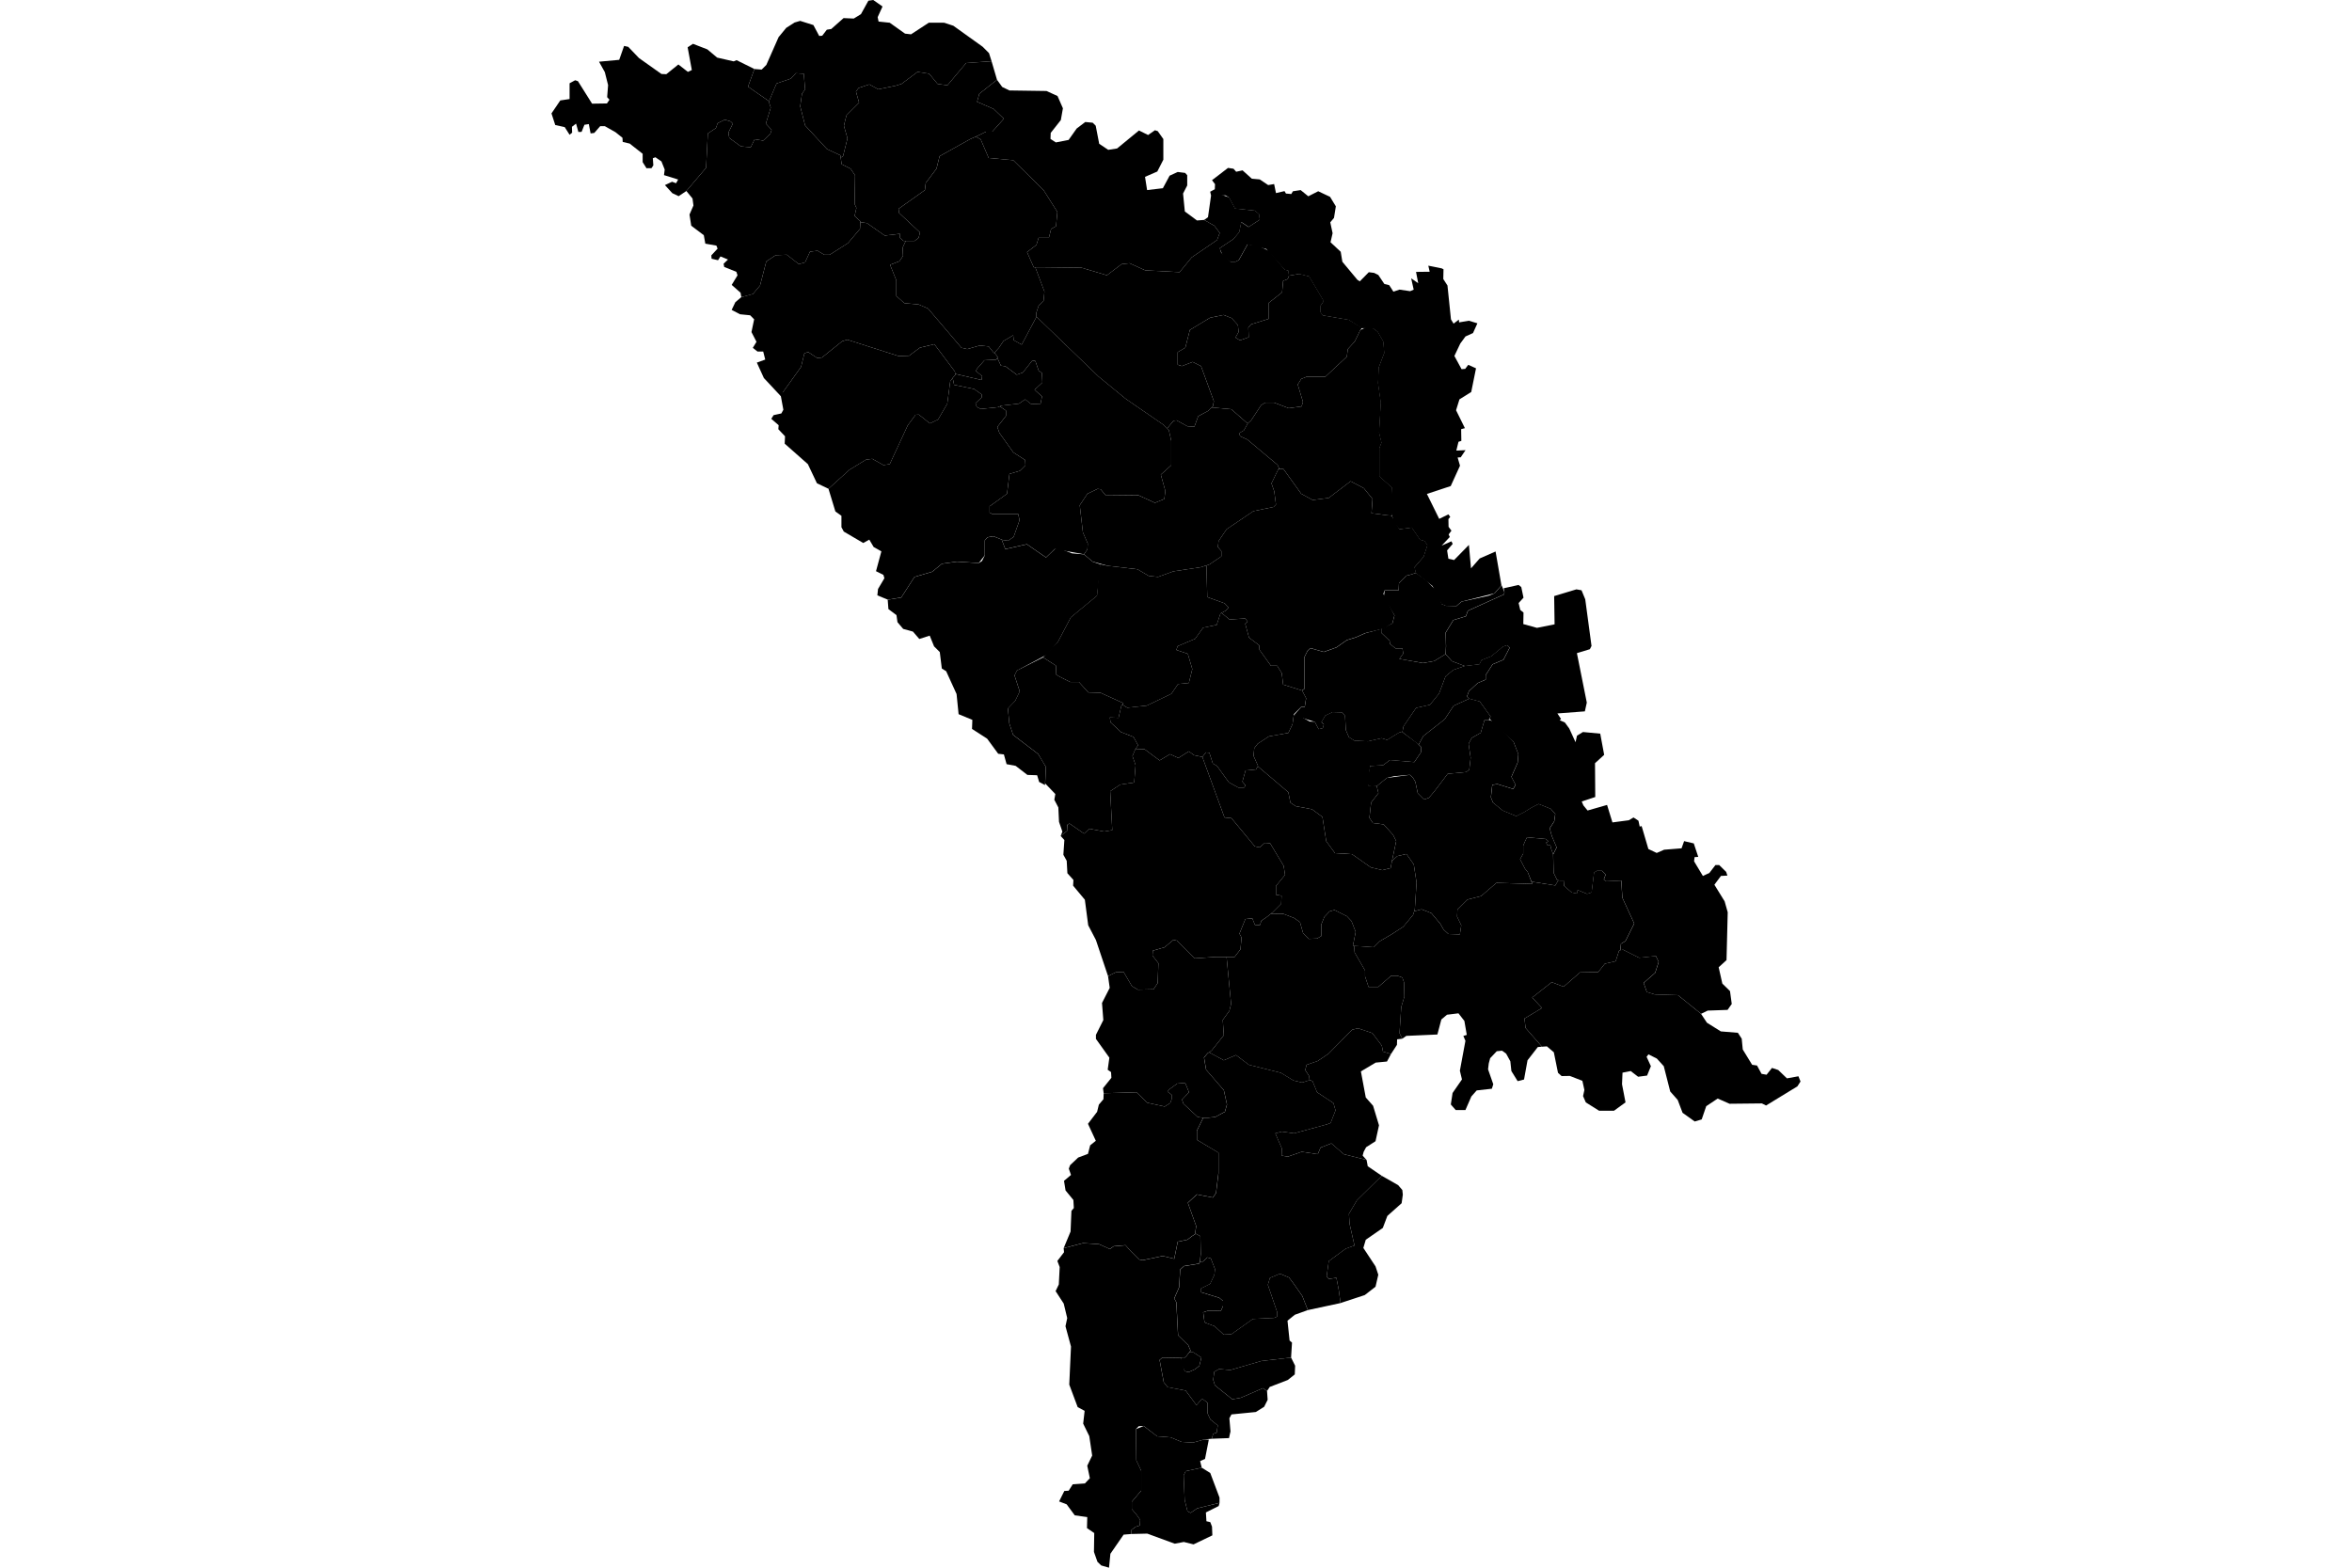 <?xml version="1.0" encoding="utf-8"?>
<svg version="1.1" xmlns="http://www.w3.org/2000/svg" xmlns:xlink="http://www.w3.org/1999/xlink" viewBox="0 0 1200 800">
	<path id="MD-AN" class="land" d="M721.527,465.033l0.323-1.011l0,0l0.885-13.671l-1.417-9.228l-3.728-5.33l-4.623,1.062
		l-2.749,2.406l0,0l0,0l0,0l2.135-10.039l-1.604-3.185l-4.789-5.333l-5.497-0.707l-1.782-2.666l0.886-7.811l3.729-4.789l0,0
		l-0.886-3.541l5.144-4.186l11.725-1.592l1.594,1.416l0,0l1.239,2.135l0,0l1.249,5.852l0,0l3.197,3.196l2.478-0.885l2.844-3.374l0,0
		l6.747-8.882l9.402-0.885l1.604-1.24l0.708-6.039l-1.062-7.102l1.593-3.02l4.613-2.655l1.957-6.571l0,0h2.135l0,0l3.009,0.979
		l9.59,10.111l2.489,6.393l-0.354,4.258l-3.197,7.279l2.125,4.082l0,0l-1.24,2.133l0,0l-7.986-2.487l-2.665,0.354l-0.708,6.394l0,0
		l1.062,2.664l0,0l4.978,4.082l0,0l6.914,2.844l0,0l3.915-1.959l0,0l3.728-2.3l0,0l3.728-1.959l6.206,2.489l2.312,2.666l0,0
		l-0.53,3.729l0,0l-2.312,3.551l1.062,3.904l0,0l2.489,5.852l0,0l-1.771,3.551l-1.073-3.021l0,0l-0.354-1.769h-1.594l-0.53-1.239
		l1.239-0.543l-1.416-1.238l0,0l-9.59-0.885l-0.885,1.77l0,0l-1.073,2.489l0,0v4.082l-1.594,2.843l2.488,4.79l0,0l1.417,1.779l0,0
		l2.312,6.029l0,0l-18.284-0.53l0,0l-7.81,6.748l-6.926,1.77l-5.153,5.153l0,0l-0.178,3.551l2.136,4.436l-0.709,4.614l0,0
		l-5.862-0.177l-2.488-2.302l0,0l-1.594-2.844l0,0l-4.612-5.507l-4.978-1.948L721.527,465.033z" title="Anenii Noi"></path>
	<path id="MD-BA" class="land" d="M486.053,192.875l0.042-0.063l0,0l1.302-1.5l0,0l-0.063-0.531l0,0l13.443,3.134l0.302-1.999
		l-3.197-2.603l0.698-1.292l3.696-4.196l5.987-0.302l0,0l0.563-0.896l0,0l1.843,3.988l2.291,0.302l5.79,4.301l3.103-1.104
		l4.884-6.185l1.499,0.291l1.697,4.895l1.697,1.301l0.208,4.79l-3.999,3.696l3.79,3.395l-0.791,3.999l-4.895-0.208l-2.895-2.291
		l-3.197,2.197l-8.892,1l0,0l-1.791,0.791l0,0l-8.789,0.906l-1.999-1l-0.698-1.895l3.197-3v-1.499l-3.895-2.791l-10.183-2.104
		L486.053,192.875z" title="Balti"></path>
	<path id="MD-BD" class="land" d="M795.124,449.184l-1.634,2.667l-12.08-1.927l0,0l-1.957-4.895l0,0l-1.417-1.779l0,0l-2.488-4.79
		l1.594-2.843v-4.082l0,0l1.073-2.489l0,0l0.885-1.77l9.59,0.885l0,0l1.416,1.238l-1.239,0.543l0.53,1.239h1.594l0.354,1.769l0,0
		l1.073,3.021l0,0l0.188,9.278l1.78,3.748l0,0L795.124,449.184z" title="Tighina"></path>
	<path id="MD-BR" class="land" d="M374.346,31.321l1.447-0.625l9.122,4.53l0,0l-3.28,8.976l10.476,7.278l0,0l1.135,3.415l0,0
		l-2.499,8.195l2.957,3.187l-0.687,2.051l-3.645,3.416l-4.321-0.687l-2.051,4.103L378,74.701l-5.925-4.322l-0.447-2.738l2.27-4.551
		l-1.135-1.135l-2.957-0.906l-3.645,1.813l-0.906,2.509l-4.103,2.728l-0.906,17.524l-10.059,11.839l0,0l-3.946,2.645l-3.207-1.52
		l-3.791-4.134l3.645-1.708l2.041,0.76l1.062-1.895l-7.216-2.249l0.354-2.843l-1.656-4.144l-3.082-2.125l-1.312,0.49l0.25,3.645
		l-0.947,1.427l-2.541,0.031l-1.958-3.113V78.47l-6.623-5.207l-3.551-0.833l-0.125-2.124l-3.55-2.843l-5.446-3.082h-2.364
		l-3.02,3.457l-1.875,0.239l-0.906-4.758l-2.249,0.354l-1.447,3.624l-1.625,0.052l-1.187-4.27l-2.114,1.625l0.104,2.999
		l-1.301,1.062l-2.489-3.905l-4.821-1.051l-1.926-5.936l4.498-6.623l4.738-0.708v-8.049l2.832-1.541l1.427,0.469l7.216,11.485
		l7.581-0.114l1.301-1.896l-1.187-1.301l0.479-6.154l-1.666-6.632l-2.958-5.321l10.298-0.948l2.489-7.102l2.124,0.469l5.456,5.707
		l11.475,8.143l2.489,0.115l6.154-4.967l4.852,3.79l2.01-0.948l-2.134-11.6l2.728-1.781l7.331,2.843l4.988,4.186L374.346,31.321z" title="Briceni"></path>
	<path id="MD-BS" class="land" d="M667.88,549.053l-1.956-3.021l0.718-2.653l5.675-1.959l5.509-3.728l12.068-12.245l3.02-0.718
		l7.278,2.489l4.801,6.361l0.613,3.051l4.082,1.238l0,0l-2.051,3.834l-5.759,0.551l-7.549,4.488l2.489,13.317l3.728,4.208
		l3.02,9.995l-1.771,8.11l-4.8,3.073l-1.239,2.311l-0.531,1.948l1.988,2.227l0,0l-11.578-2.935l-6.395-5.509l-5.497,2.135
		l-1.427,3.374l-8.164-1.24l-7.101,2.479l-3.197-0.531l0.178-3.551l-3.374-7.81l3.374-0.885l6.215,0.885l16.87-4.612l1.77-0.71
		l2.489-6.393l-1.073-3.728l-8.341-5.51l-2.3-5.674l-1.928-0.697l0,0L667.88,549.053z" title="Basarabeasca"></path>
	<path id="MD-CA" class="land" d="M622.2,764.232v2.666l0,0l-11.392,2.821l-3.373,2.312l-1.595-0.884l0,0l-1.415-5.677l0,0
		l-0.531-12.599l1.062-2.134l8.174-1.771l0,0l4.343,2.697L622.2,764.232z M612.579,639.854l-0.354,3.904l0,0h0.073l0,0l-0.604,1.062
		l-7.633,1.238l-1.959,1.782l-0.53,9.048l-2.488,5.687l1.062,1.956l0.885,16.868l5.144,4.969l1.239,2.841l0,0l-2.135,2.843l0,0
		l-1.239,1.062l0,0l-1.594-0.177l0,0l-9.412-0.177l-1.416,1.24l2.134,11.36l1.958,2.487l9.236,1.782l5.508,7.455l2.843-3.374
		l2.843,2.134v5.499l1.416,3.021l3.728,3.018l-0.531,3.729l-1.77,0.532l-0.708,2.551l0,0l-3.905,0.374l0,0l-5.675,1.604
		l-5.862-0.354l0,0l-5.498-2.313l-6.924-0.531l-6.925-5.32l-2.489,0.177l-1.416,1.416l0.177,15.973l2.489,5.331l0,0v10.121l0,0
		l-4.79,5.687v3.729l2.666,3.194l0,0l1.593,2.313l0,0l-0.177,2.843l-2.134,0.708l0,0l-2.135,1.593l0,0v2.063l-3.988,0.333
		l-6.748,9.767L565.826,800l-3.978-1.146l-1.927-1.862l-1.78-5.04l0.146-9.632l-3.707-2.52l0.146-5.623l-6.373-0.885l-4.144-5.623
		l-3.853-1.479l2.666-5.333l2.218-0.145l2.072-3.26l6.216-0.447l2.52-2.667l-1.333-6.371l2.52-5.187l-1.479-9.922l-3.114-6.374
		l0.74-6.519l-3.551-1.926l-4.29-11.475l0.885-19.409l-2.812-10.372l0.885-4.144l-1.78-7.404l-4.144-6.372l1.634-3.404l0.448-8.884
		l-1.188-3.113l3.405-4.445l-0.188-2.053l0,0l9.902-2.58l0,0l8.164,0.53l5.508,2.489l1.958-1.417l6.04-0.531l0,0l2.666,3.021l0,0
		l4.259,4.258l1.957,0.354l10.122-2.134l0,0l5.862,1.416l0,0l1.781-8.694l4.967-1.063l2.311-1.77l0,0l1.927-1.249l0,0l2.333,1.249
		L612.579,639.854z" title=""></path>
	<path id="MD-CL" class="land" d="M615.516,288.516l0.438,16.181l8.881,3.197l1.948,2.125l-1.417,1.603l0,0l-2.666,1.417l0,0
		l-1.947,5.862l-6.925,1.417l-4.081,5.686l-8.882,3.728l-0.708,1.947l5.861,1.958l2.303,7.81l-1.771,7.102l-5.509,0.531
		l-3.374,4.966l-12.599,6.04l-9.944,1.063l-2.488-1.583l0,0l0.541-0.718l0,0l-11.725-5.332l-6.206-0.177l-4.79-5.321h-4.446
		l-5.321-2.666l-1.78-1.063l-0.177-4.623l-6.56-4.197l0,0l7.632-8.048l6.561-12.423l13.317-11.006l1.062-13.672l0.864-2.322
		l3.489,0.718l0,0l15.265,1.78l5.685,3.374l4.79,0.531l7.81-2.843l14.025-2.125l0,0L615.516,288.516z" title="Calarasi"></path>
	<path id="MD-CM" class="land" d="M648.439,466.262l6.301,0.063l5.507,2.134l3.021,2.135l1.594,5.675l2.842,2.843l4.259-0.177
		l2.136-1.238v-5.863l1.592-3.905l2.666-2.841l2.489-0.71l6.382,3.197l2.313,2.479l2.135,5.508l-1.427,7.102l0,0l0.614-0.021l0,0
		l0.271,3.395l5.332,9.226v3.02l0,0l1.77,5.333h4.978l0,0l6.57-5.687h3.187l0,0l2.488,0.885l0.886,2.489l0.177,7.278l-1.593,5.32
		l-0.886,13.319l1.416,2.831l-2.645,0.313l-0.083,2.821l-3.041,4.686l0,0l-4.082-1.238l-0.613-3.051l-4.801-6.361l-7.278-2.489
		l-3.02,0.718l-12.068,12.245l-5.509,3.728l-5.675,1.959l-0.718,2.653l1.956,3.021l0,0l-0.177,2.313l0,0l-3.373,1.062l-4.437-1.062
		l-6.394-3.905l-16.326-4.081l-6.57-4.979l-6.217,2.666l-7.55-4.082l0,0l1.333-0.885l0,0l6.217-7.819l-0.531-7.81l3.374-4.612
		l0.885-3.552l-2.313-23.969l0,0h1.074l0,0h3.019l3.01-3.905l0.541-6.03l-1.072-1.958l3.021-7.454l3.551-0.355l1.426,3.551
		l2.479-0.177l0.708-2.134l3.02-2.125l0,0L648.439,466.262z" title="Cimislia"></path>
	<path id="MD-CR" class="land" d="M750.87,376.587l-1.593,3.02l1.062,7.102l-0.708,6.039l-1.593,1.24l-9.403,0.885l-6.747,8.873l0,0
		l-2.843,3.374l-2.488,0.885l-3.197-3.197l0,0l-1.238-5.863l0,0l-1.24-2.134l0,0l-1.592-1.417l-7.986,0.708l-3.729,0.885
		l-5.144,4.187l-2.666,0.166l-1.771-0.53l-0.354-3.021l1.417-6.924l6.569-0.354l3.551-2.667l12.424,1.063l3.373-4.967l0.178-2.665
		l-1.323-1.323l0,0l2.333-4.311l10.953-8.611l4.541-6.883l7.996-3.624l0,0l5.321,1.416l5.509,7.633l0,0l-0.886,1.781l0,0h-2.155l0,0
		l-1.947,6.57L750.87,376.587z M704.722,320.92v1.978l4.258,4.082l0.178,1.604l2.843,2.312h3.551l0.354,2.666l-1.948,2.666
		l12.069,2.134l5.737-1.021l5.801-3.551l0,0v0.053l0,0l3.195,3.55l6.571,2.489l0,0l-5.852,1.999l-3.957,3.28l-3.332,8.83
		l-4.613,5.686l-7.102,1.593l-6.393,9.413l-0.531,2.666l0,0l-1.771,0.531l0,0l-1.77,1.063l0,0l-4.258,2.665l-2.844-0.885
		l-6.925,1.604l0,0l-6.924-0.354l-2.843-1.771l0,0l-1.594-3.728l-0.354-7.102l-1.416-1.77l-4.966-0.178l-3.729,1.781l-1.948,3.373
		l1.24,1.063l-0.531,1.958l-2.135,0.531l-1.947-3.728l-10.725-3.374l3.8-4.259h1.78l0.708-4.436l0,0l-2.062-3.957l0,0l1.177-0.844
		v-16.15l1.594-3.197l0,0l1.416-1.416l0,0l6.925,1.958l0,0l6.393-2.312l0,0l5.332-3.728l4.613-1.417l0,0l4.789-2.134l0,0
		L704.722,320.92z" title="Criuleni"></path>
	<path id="MD-CS" class="land" d="M781.41,449.924l12.08,1.927l1.634-2.667l0,0l0.688,0.167l0,0h1.957l0.177,2.677l3.927,3.384
		l2.665,0.531l0.354-1.78l4.821,1.967l2.312-0.718l1.25-10.162l1.427-0.885h2.675l1.78,1.956l-0.895,2.5l1.249,0.885l7.664-0.354
		l0.53,8.737l6.061,13.183l-4.457,8.914l-2.311,1.425l-0.303,3.281l0,0l-0.594,0.104l0,0l-1.78,5.529l-5.519,1.249l-3.395,4.279
		l-9.268,0.177l-8.372,7.301l-6.06-2.313l-9.985,7.841l4.998,5.342l-8.914,5.354l0.532,4.81l8.392,9.579l0,0l-2.134,0.177
		l-5.248,6.758l-1.781,9.809l-3.259,0.834l-3.197-5.153l-0.53-4.969l-2.135-3.904l-2.082-1.52l-2.708,0.271l-3.374,3.562
		l-0.708,2.655l-0.364,3.019l2.665,7.633l-0.729,2.27l-7.727,0.864l-2.728,3.083l-3.02,6.925h-4.968l-2.488-2.843l0.896-5.863
		l4.789-6.913l-1.063-4.445l2.833-15.266l-1.063-2.479l1.749-0.531l-1.219-7.112l-3.019-3.904l-5.853,0.718l-2.884,2.437
		l-2.021,7.655l-15.858,0.707l-2.052,1.437l-1.416-2.831l0.886-13.319l1.593-5.32l-0.177-7.278l-0.886-2.489l-2.488-0.885l0,0
		h-3.187l-6.57,5.687l0,0h-4.978l-1.77-5.333l0,0v-3.02l-5.332-9.226l-0.271-3.395l0,0l10.038,0.729l3.02-3.021l0,0l6.039-3.549l0,0
		l6.03-3.904l0,0l4.977-6.03l0,0l0.563-1.832l3.779-1.011l4.978,1.948l4.612,5.507l0,0l1.594,2.844l0,0l2.488,2.302l5.862,0.177l0,0
		l0.709-4.614l-2.136-4.436l0.178-3.551l0,0l5.153-5.153l6.926-1.77l7.81-6.748l0,0l18.284,0.53l0,0L781.41,449.924z" title="Causeni"></path>
	<path id="MD-CT" class="land" d="M542.678,636.937l3.529-8.466l0.438-10.548l1.229-1.447l-0.229-4.112l-3.999-4.883l-0.781-4.896
		l3.561-2.998l-1.114-3.218l0.667-1.781l4.113-3.885l4.998-1.883l1.114-4.344l2.884-2.331l-3.999-8.663l4.665-6.114l0.885-3.664
		l2.343-2.771l0.114-3.051l0,0l16.733-0.49l5.508,5.333l8.872,1.946l2.843-1.77l0.708-1.958v-2.301l-2.135-1.604l1.073-1.238
		l3.904-2.844l4.082-0.354l1.947,4.789l-3.551,3.729l0.719,2.135l7.279,6.748l2.3,0.354l0,0h0.511l0,0l-3.26,6.652v4.614
		l11.006,6.569v10.476l-1.238,10.122l-1.604,2.3l-8.164-1.592l-4.613,4.258l4.26,11.892l-0.531,3.728l0,0l0.323,0.178l0,0
		l-1.927,1.248l0,0l-2.302,1.771l-4.977,1.072l-1.771,8.693l0,0l-5.862-1.415l0,0l-10.121,2.123l-1.947-0.354l-4.259-4.259l0,0
		l-2.666-3.018l0,0l-6.04,0.53l-1.947,1.426l-5.508-2.489l-8.164-0.531l0,0L542.678,636.937z" title="Cantemir"></path>
	<path id="MD-CU" class="land" d="M716.259,374.192L716.259,374.192l-0.989-0.802l0,0l-1.5,0.447l0,0L712,374.9l0,0l-4.27,2.666
		l-2.832-0.885l-6.925,1.593l0,0l-6.925-0.354l-2.843-1.771l0,0l-1.593-3.728l-0.354-7.102l-1.427-1.781l-4.966-0.177l-3.729,1.78
		l-1.957,3.374l1.249,1.062l-0.531,1.957l-2.135,0.532l-1.957-3.728l-2.655-0.177l-5.686-3.197h-2.384l-0.636,4.613l0,0
		l-2.124,4.437l-9.944,1.78l-5.686,3.728l-1.771,2.301l-0.354,3.905l2.301,5.153l0,0l-0.114,0.198l0,0l15.567,13.204l1.063,5.32
		l2.665,1.781l8.341,1.593l5.32,3.904l1.958,12.433l4.437,6.04l8.704,0.531l9.58,6.737l5.862,1.426l4.259-1.062l0.708-3.728l0,0
		l2.135-10.039l-1.604-3.185l-4.789-5.333l-5.497-0.707l-1.782-2.666l0.886-7.811l3.729-4.789l0,0l-0.886-3.551l-4.436-0.354
		l1.062-9.945l6.57-0.354l3.552-2.665l12.422,1.062l3.374-4.966l0.177-2.667l-2.124-2.124L716.259,374.192z" title="Chisinau"></path>
	<path id="MD-DO" class="land" d="M428.929,80.448l1.187-0.739l2.28-9.101l-1.822-6.373l0.677-2.968l0.688-2.499l6.373-6.373
		l-1.593-5.695l1.364-1.812l5.466-1.822l4.551,2.499l8.872-1.822l2.957-0.906l8.195-6.144l5.914,0.906l4.332,5.238l5.009,0.677
		l9.559-11.371l12.963-0.896l0,0l2.78,9.466l0,0l-9.038,7.133l-1.135,4.092l8.424,3.645l5.237,5.008l-5.925,6.602h-3.187
		l-3.645,1.812l0,0l-4.55,2.052l0,0l-15.473,8.652l-1.593,6.373l-5.467,7.278l-0.448,3.645l-13.432,9.559l0.229,2.052l10.694,10.006
		l-0.677,2.738l-2.051,1.594h-3.874l0,0h-1.812l0,0l-1.822-1.594v-2.051l-7.737,0.906l-9.111-6.373l-3.322-0.448l0,0l0.021-0.458
		l0,0l-2.958-2.729l0.917-4.103l-0.917-2.041l0.229-14.567l-2.28-3.416l-4.551-2.281l0,0L428.929,80.448z" title="Donduseni"></path>
	<path id="MD-DR" class="land" d="M528.204,136.375l4.675,12.413l-0.458,4.779l-2.51,2.499l-1.135,3.416l0,0v2.27l0,0l-7.507,14.12
		l-4.103-2.281l-0.229-2.499l-4.998,2.957l-2.28,3.416l0,0l-2.5,2.728l0,0l-2.738-3.415l-4.55-0.458l-6.373,1.822l-2.958-0.677
		l-17.066-20.035l-4.78-2.051l-7.289-0.677l-4.092-3.645v-7.965l-3.187-7.966l4.779-1.822l1.822-2.729l-0.229-4.103l1.593-3.519l0,0
		h0.677l0,0h3.874l2.051-1.594l0.677-2.738l-10.694-10.006l-0.229-2.052l13.432-9.559l0.448-3.645l5.467-7.278l1.593-6.373
		l15.473-8.652l0,0l2.926-1.313l0,0l2.541,1.313l4.092,9.559l12.516,1.146l15.484,15.244l7.049,11.152l-0.677,7.278l-2.509,1.375
		l-1.135,4.55h-5.238l-1.135,3.634l-4.78,3.645l3.416,7.736l0,0H528.204z" title="Drochia"></path>
	<path id="MD-DU" class="land" d="M749.631,356.532l-7.996,3.623l-4.54,6.883l-10.955,8.611l-2.332,4.312l0,0l-7.549-5.769l0,0
		l-0.979-0.802l0,0l0.271-0.083l0,0l0.531-2.665l6.393-9.413l7.102-1.594l4.613-5.685l3.332-8.83l3.957-3.28l5.852-2l0,0
		l7.456-0.886l1.062-2.134l4.967-1.947l6.039-4.966l2.135-0.708l1.239,1.238l-3.196,6.216l-5.498,2.312l-3.552,5.509v2.311
		l-4.081,1.781l-4.436,4.082l-1.062,2.843L749.631,356.532z M737.74,309.133l5.32,0.177l2.666-2.312l13.849-3.02l3.021-1.239
		l3.55-4.062l1.374,3.395l0,0l-0.135,1.208l-18.462,8.341l-1.062,2.842l-6.394,1.958l-3.904,6.394l0.177,6.924l0,0l-0.177,4.03l0,0
		l-5.801,3.551l-5.737,1.02l-12.069-2.125l1.959-2.665l-0.354-2.666h-3.551l-2.843-2.312l-0.177-1.593l-4.259-4.083v-1.978l0,0
		l5.686-2.822l1.063-4.082l-5.499-9.226l0.531-3.55h7.101l0.178-3.728l3.728-3.728l0,0l1.594-0.354l0,0l3.312-1.062l5.028,3.645
		l5.687,5.685l2.488,6.57L737.74,309.133z" title="Dubasari"></path>
	<path id="MD-ED" class="land" d="M392.245,51.907l3.957-9.299l7.289-2.499l2.5-2.739l4.092,0.229l0.687,7.966l-1.593,2.281
		l-0.906,6.372l2.499,9.788l11.152,12.058l6.831,3.187l0,0l0.677,4.55l0,0l4.551,2.281l2.28,3.416l-0.229,14.567l0.917,2.041
		l-0.917,4.103l2.958,2.729l0,0l-0.229,3.874l0,0l-6.144,7.278l-9.33,5.915h-2.728l-3.415-2.041l-3.874,0.448l-2.499,5.466
		l-3.186,0.906l-6.144-4.779l-5.696,0.229l-4.779,3.186l-3.187,12.288l-3.634,4.331l-5.925,1.594l0,0l-0.385-2.26l-4.52-3.988
		l2.979-4.895l-0.594-1.771l-6.206-2.499l-0.302-1.645l2.25-2.135l-3.863-1.583l-1.229,1.938l-3.29-0.771l-0.136-1.708l3.197-3.436
		l-0.594-1.541l-5.665-1l-0.771-4.311l-6.414-4.842l-0.885-5.706l2.01-4.613l-0.469-3.551l-3.145-3.853l0,0l10.059-11.839
		l0.906-17.524l4.103-2.728l0.906-2.509l3.645-1.813l2.957,0.906l1.135,1.135l-2.27,4.551l0.447,2.738L378,74.701l4.999,0.458
		l2.051-4.103l4.321,0.687l3.645-3.416l0.687-2.051l-2.957-3.187l2.499-8.195l0,0L392.245,51.907z" title="Edinet"></path>
	<path id="MD-FA" class="land" d="M452.962,306.009l-5.332-2.197l0.344-3.249l3.249-5.488l-0.51-1.707l-3.77-1.885l2.739-10.111
		l-3.936-2.229l-2.228-3.759l-3.083,1.708l-9.934-5.821l-1.198-2.229v-5.82l-3.092-2.229l-3.52-11.568l0,0l10.684-9.684l8.486-5.186
		l3.197-0.406l5.695,3.196l3.197-0.5l9.184-19.774l3.988-5.394l1.697-0.094l5.592,4.487l4.196-1.988l4.696-8.091l1.499-11.381l0,0
		l1.25-1.739l0,0l0.75,3.53l10.183,2.104l3.895,2.791v1.499l-3.197,3l0.698,1.895l1.999,1l8.789-0.906l0,0l0.937-0.416l0,0
		l3.156,2.176v2.666l-4.436,5.675l1.062,3.02l7.101,9.945l6.04,3.905l0.177,2.655l-2.843,2.843l-5.332,1.604l-1.239,10.111
		l-8.872,6.394v3.196l1.239,0.708h13.318l0.708,3.196l-3.02,8.518l-2.843,1.958l-2.666-0.354l0,0l-4.79-1.958l-3.02,0.531
		l-1.416,1.604v7.633l-3.02,3.905l-11.183-0.708l-7.633,1.062l-4.967,4.082l-9.06,2.666l-6.747,10.475L452.962,306.009z" title="Falesti"></path>
	<path id="MD-FL" class="land" d="M531.057,136.375l20.711,0.229l12.974,3.874l7.507-5.696l4.092-0.448l7.966,3.634l17.524,0.916
		l6.145-7.518l12.974-8.872l1.364-3.645l-2.728-3.634l-5.206-2.988l0,0l1.946-1.385l1.552-10.975l3.936-0.917l5.321,1.77l3.02,5.686
		l10.121,1.062l2.135,1.771l0.354,2.842l-5.687,3.728l-3.727-2.478l-1.063,5.144l-3.021,3.55l-6.924,4.613l0.709,2.312l4.8,4.613
		h2.478l1.78-0.885l4.436-7.986l5.321,0.708l5.686,2.666l7.986,9.579l1.781,0.354l0.354,2.666l0,0l-0.709,1.77l-2.312,0.896
		l-0.53,5.852l-6.748,5.332v8.164l-9.048,2.842l-1.428,1.594l0.177,4.977l-4.436,1.593l-2.312-1.416l1.604-2.843l-0.354-3.551
		l-3.197-3.55l-4.082-1.604l-6.925,1.426l-10.298,6.217l-2.311,9.049l-3.905,2.312v6.383l2.135,0.719l5.498-2.135l4.269,2.135
		l6.561,17.931l-0.531,2.655l0,0l-2.488,2.312l0,0l-4.967,2.666l-1.948,5.321l-3.551-0.177l-5.508-3.021l-1.593,0.178l-3.259,3.936
		l0,0l-1.801-1.801l0,0l-19.347-13.318l-13.849-11.36l-31.707-30.572l0,0v-2.093l0,0l1.135-3.416l2.51-2.499l0.458-4.779
		l-4.675-12.413l0,0H531.057z" title="Floresti"></path>
	<path id="MD-GA" class="land" d="M590.389,732.964l6.924,0.53l5.509,2.311l0,0l5.861,0.356l5.686-1.595l0,0l2.364,0.104
		l-1.927,9.842l-2.498,1.092l0.821,3.354l0,0l-8.174,1.779l-1.062,2.136l0.531,12.599l0,0l1.415,5.687l0,0l1.604,0.885l3.374-2.313
		l11.401-2.82l0,0l-0.447,1.635l-6.519,3.258l0.271,4.499l1.958,0.447l0.886,2.313l0.177,4.436l-9.592,4.612l-4.966-1.238
		l-4.613,0.885l-14.025-5.144l-8.081,0.197v-2.063l0,0l2.135-1.592l0,0l2.134-0.708l0.177-2.843l0,0l-1.593-2.313l0,0l-2.666-3.195
		v-3.728l4.79-5.677l0,0v-10.119l0,0l-2.489-5.322l-0.177-15.974l3.905-1.593L590.389,732.964z M658.707,692.759l2.072,4.175
		l-0.177,4.438l-3.551,2.842l-9.227,3.551l-1.375,2.063l0,0l-2.082-1.448l0,0l-9.767,4.259l0,0l-1.771,0.709l0,0l-4.082,0.708
		l-8.871-7.102l-0.885-2.843l0,0l0.53-4.082l0,0l2.49-1.416l5.684,0.531l15.796-4.612l0,0L658.707,692.759z M612.942,692.759
		l-1.062,4.259l0,0l-2.313,1.781l0,0l-3.195,1.416l-1.947-0.531l-2.135-4.789l0.261-1.946l1.52,0.164l0,0l1.239-1.062l0,0
		l1.468-1.946h2.083L612.942,692.759z M616.837,536.984l7.56,4.082l6.218-2.666l6.569,4.968l16.338,4.082l6.394,3.904l4.436,1.062
		l3.374-1.062l0,0l0.031-0.333l0,0l1.926,0.697l2.313,5.685l8.341,5.509l1.062,3.729l-2.488,6.394l-1.771,0.708l-16.869,4.612
		l-6.216-0.885l-3.374,0.885l3.374,7.81l-0.177,3.551l3.196,0.531l7.102-2.489l8.163,1.24l1.417-3.374l5.508-2.135l6.394,5.509
		l11.579,2.935l0,0l0.582,3.208l7.195,4.905l0,0l-1.342,1.291l0,0l-11.36,11.184l-4.082,6.923l0.354,5.146l0,0l2.488,11.007
		l-4.436,1.592l0,0l-8.694,6.395l-1.063,7.81l0,0l1.063,1.238l0,0l3.904-0.531l0,0l1.239,6.393l0,0l0.875,6.467l-16.682,3.582
		l-2.831-7.195l-4.613-6.569l0,0l-2.135-2.843l0,0l-4.612-1.948l-5.145,2.135l0,0l-1.063,3.552l0,0l4.79,14.026v2.133l-1.594,0.708
		l-10.829,0.531l-11.006,7.81l-3.904,0.179l-4.614-4.261l-5.143-1.956l-0.708-5.144l2.665-0.887l0,0h1.594l0,0l4.789,0.177l0,0
		l1.063-2.487l0,0v-2.666l-1.947-1.593l0,0l-9.226-2.843v-1.948l4.613-2.311l0,0l2.135-4.612l0,0l0.354-2.844l-2.135-5.497
		l-1.77-0.533l-2.312,2.136l0,0h-1.417l0,0l0.354-3.904l0,0l-0.178-9.048l-2.665-1.418l0,0l0.531-3.728l-4.259-11.892l4.612-4.259
		l8.164,1.595l1.604-2.313l1.239-10.122v-10.474l-11.007-6.571v-4.612l3.259-6.654l0,0h2.51l0,0l3.551-0.354l4.968-2.667
		l1.062-3.728l-1.594-7.276l-9.049-10.476l-1.062-6.218l1.771-2.123l0,0L616.837,536.984z" title="Unitatea Teritoriala Autonoma Gagauzia (UTAG)"></path>
	<path id="MD-GL" class="land" d="M422.692,249.427l-5.894-2.822l-4.623-9.757l-11.819-10.444l0.167-3.77l-3.416-3.603l0.167-2.051
		l-3.77-3.259l1.197-1.874l3.946-0.864l1.021-1.885l-1.406-7.643l1.364-1.552l0,0l9.08-12.683l1.697-6.893l1.906-0.698l4.686,3.093
		l2.395-0.292l10.288-8.289l2.604-0.802l26.261,8.393l5.29-0.208l5.488-4.093l7.393-1.791l10.485,13.974l0,0l0.198,1.697l0,0
		l-1.302,1.5l0,0l-1.291,1.801l0,0l-1.499,11.381l-4.696,8.091l-4.196,1.988l-5.592-4.487l-1.697,0.094l-3.988,5.394l-9.184,19.774
		l-3.197,0.5l-5.695-3.196l-3.197,0.406l-8.486,5.186L422.692,249.427z" title="Glodeni"></path>
	<path id="MD-HI" class="land" d="M579.383,382.179l4.624,0.188l7.632,5.675l5.321-3.197l4.258,1.958l5.332-3.373l2.665,1.946l0,0
		l4.229,0.886l0,0l11.297,30.894l3.551,0.354l11.901,14.38l2.479,0.531l2.665-2.3l2.665,0.177l6.925,11.537l0.708,4.612
		l-4.622,5.685v4.436l2.842,0.533l-0.177,4.081l-4.436,4.436l0,0l-2.666,2.134l0,0l-3.02,2.125l-0.708,2.134l-2.479,0.177
		l-1.426-3.551l-3.551,0.355l-3.021,7.454l1.072,1.958l-0.541,6.03l-3.01,3.905h-3.019l0,0h-6.748l0,0l-10.652,0.718l-9.048-9.061
		l-1.781-0.354l-4.436,3.728l-6.039,1.781l-0.177,2.478l3.02,3.904l-0.354,10.122l-2.134,3.197l-7.987,0.177l-3.02-1.771
		l-4.259-7.276l-3.946,0.177l-3.988,1.956l0,0l-6.175-18.409l-3.936-7.539l-1.708-13.016l-5.998-7.195l0.167-2.904l-3.082-3.427
		l-0.344-6.342l-1.708-3.081l0.51-7.528l-1.885-2.063l0,0l3.259-2.57l0,0l0.104-3.156l1.125-0.625l0,0l7.456,5.153l2.665-2.487
		l7.633,1.416l4.082-0.708l-1.062-19.878l5.144-3.374l7.102-1.062l0.708-8.882l-1.593-4.613l1.416-3.374l0,0L579.383,382.179z" title="Hincesti"></path>
	<path id="MD-IA" class="land" d="M710.219,439.262l2.749-2.406l4.623-1.062l3.728,5.33l1.417,9.228l-0.885,13.671l0,0l-0.886,2.843
		l0,0l-4.977,6.03l0,0l-6.03,3.904l0,0l-6.039,3.549l0,0l-3.02,3.021l-10.652-0.708l0,0l1.427-7.102l-2.135-5.508l-2.313-2.479
		l-6.382-3.197l-2.489,0.71l-2.666,2.841l-1.592,3.905v5.863l-2.136,1.238l-4.259,0.177l-2.842-2.843l-1.594-5.675l-3.021-2.135
		l-5.507-2.134l-6.301-0.063l0,0l0.803-0.646l0,0l4.436-4.436l0.177-4.081l-2.842-0.533v-4.436l4.622-5.685l-0.708-4.612
		l-6.925-11.537l-2.665-0.177l-2.665,2.3l-2.479-0.531l-11.901-14.38l-3.551-0.354l-11.297-30.894l0,0l0.03,0.01l0,0l1.771-2.311
		l1.779,0.177l1.771,5.508l2.135,1.239l6.029,8.341l4.8,2.665h3.021l0.707-1.062l-1.604-1.958l1.604-5.685l5.32-0.531l0,0
		l0.948-1.572l0,0l15.567,13.204l1.063,5.32l2.665,1.781l8.341,1.593l5.32,3.904l1.958,12.433l4.437,6.04l8.704,0.531l9.58,6.737
		l5.862,1.426l4.259-1.062L710.219,439.262z" title="Ialoveni"></path>
	<path id="MD-LE" class="land" d="M563.097,557.883l-0.344-2.563l4.28-5.31l-0.167-2.915l-1.718-1.197l0.854-6.164l-6.852-9.592
		v-2.06l3.77-7.529l-0.677-8.736l3.936-7.706l-0.854-5.998l0,0l3.988-1.956l3.946-0.177l4.259,7.276l3.02,1.771l7.987-0.177
		l2.134-3.197l0.354-10.122l-3.02-3.904l0.177-2.478l6.039-1.781l4.436-3.728l1.781,0.354l9.048,9.061l10.652-0.718l0,0h5.674l0,0
		l2.313,23.969l-0.885,3.552l-3.374,4.612l0.531,7.81l-6.217,7.819l0,0l-2.124,1.416l0,0l-1.78,2.125l1.073,6.215l9.048,10.476
		l1.604,7.279l-1.073,3.728l-4.966,2.666l-3.551,0.354l0,0h-3.021l0,0l-2.3-0.354l-7.279-6.748l-0.719-2.135l3.551-3.729
		l-1.947-4.789l-4.082,0.354l-3.904,2.844l-1.073,1.238l2.135,1.604v2.301l-0.708,1.958l-2.843,1.77l-8.872-1.946l-5.508-5.333
		L563.097,557.883z" title="Leova"></path>
	<path id="MD-NI" class="land" d="M532.171,335.467l6.56,4.197l0.177,4.623l1.78,1.063l5.321,2.666h4.446l4.79,5.321l6.206,0.177
		l11.725,5.332l0,0l-1.073,1.417l0,0l-1.416,6.039l-4.437-0.177l0.354,2.478l5.321,4.977l6.394,2.479l2.312,4.259l0,0l-1.427,2.134
		l0,0l-1.416,3.374l1.593,4.613l-0.708,8.882l-7.102,1.062l-5.144,3.374l1.062,19.878l-4.082,0.708l-7.633-1.416l-2.665,2.487
		l-7.456-5.153l0,0l-1.229,0.688v3.094l0,0l-3.259,2.57l0,0l0.864-2.229l-1.718-4.967l-0.344-7.362l-2.052-3.936l0.511-2.916
		l-5.175-5.413l0.333-8.467l-3.905-6.56l-12.787-9.767l-1.947-5.862l-0.708-7.632l3.728-3.905l2.301-4.79l-2.655-8.164l1.239-2.489
		L532.171,335.467z" title="Nisporeni"></path>
	<path id="MD-OC" class="land" d="M447.786,8.757l0.469,2.249l5.686,0.594l7.81,5.561l3.072,0.354l9.059-5.925l7.872,0.011
		l4.655,1.541l14.962,10.725l3.228,3.239l1.302,4.144l0,0l-12.963,0.896l-9.559,11.371l-5.009-0.677l-4.332-5.238l-5.914-0.906
		l-8.195,6.144l-2.957,0.906l-8.872,1.822l-4.551-2.499l-5.466,1.822l-1.364,1.812l1.593,5.695l-6.373,6.373l-0.688,2.499
		l-0.677,2.968l1.822,6.373l-2.28,9.101l-1.187,0.739l0,0l-0.177-1.197l0,0l-6.831-3.187l-11.152-12.058l-2.499-9.788l0.906-6.372
		l1.593-2.281l-0.687-7.966l-4.092-0.229l-2.5,2.739l-7.289,2.499l-3.957,9.299l0,0l-0.135-0.427l0,0l-10.476-7.278l3.28-8.976l0,0
		l3.686,0.281l2.374-2.364l6.268-14.203l3.905-4.737l4.259-2.718l2.843-0.833l6.748,2.135l2.957,5.56l1.541-0.115l2.364-3.083
		l2.249-0.354l6.279-5.561l5.207,0.229l3.665-2.249l3.791-6.862L445.538,0l4.728,3.311L447.786,8.757z" title="Ocnita"></path>
	<path id="MD-OR" class="land" d="M722.412,292.358l-3.312,1.062l0,0l-1.604,0.354l0,0l-3.728,3.728l-0.177,3.728h-7.103
		l-0.707,1.781l5.675,11.006l-1.063,4.082l-4.436,2.666l-9.413,2.301l0,0l-4.79,2.134l0,0l-4.613,1.417l-5.33,3.728l0,0
		l-6.384,2.312l0,0l-6.924-1.958l0,0l-1.427,1.427l0,0l-1.593,3.197v16.15l-1.239,0.884l0,0l-9.591-3.009l-0.707-5.862l-2.313-3.728
		h-3.197l-5.851-8.164l-0.178-2.312l-5.154-3.905l-1.947-7.102l1.238-1.063l-1.238-1.604l-7.996,0.532l-4.082-3.384l0,0l2.134-1.136
		l0,0l1.417-1.603l-1.948-2.125l-8.881-3.197l-0.438-16.181l0,0l1.592-0.511l0,0l6.041-4.082v-2.666l-1.782-2.125l0.354-3.02
		l4.093-6.039l13.661-9.226l10.298-2.134l1.24-1.239l0,0l-0.885-6.748l0,0l-1.417-4.082l3.373-6.924l0,0l0.614-0.531l0,0
		l2.136,0.177l9.048,12.6l5.863,3.196l8.163-1.062l11.184-8.517l6.747,3.55l0,0l4.436,5.498l-0.53,7.278l0,0l8.174,1.062l0,0
		l2.093,0.167l3.936,6.935l6.394-0.885l4.259,6.217l2.312,0.708l1.417,2.125l-1.947,5.862l-4.624,5.332L722.412,292.358z" title="Orhei"></path>
	<path id="MD-RE" class="land" d="M636.685,215.991l1.646-1.479l0,0l5.143-7.81l2.125-1.239h4.446l7.455,2.833l6.56-0.885
		l0.719-2.301l-2.665-8.882l1.77-2.843l3.021-1.239h9.413l10.828-10.122l0.532-3.905l3.55-3.905l2.843-5.852l0,0l3.551-1.604
		l2.844,0.708l2.477,1.781l2.844,4.967l0.53,5.862l-2.842,7.456l-0.354,7.987l1.427,9.944l-0.896,15.265l1.25,5.144l-1.073,2.666
		v14.557l6.394,5.685v14.37l-2.301-0.178l0,0l-8.174-1.062l0,0l0.53-7.278l-4.436-5.498l0,0l-6.747-3.55l-11.184,8.517l-8.163,1.062
		l-5.863-3.196l-9.048-12.6l-2.136-0.177l0,0l-0.885-1.958l0,0l-15.442-12.954l-3.551-1.604l-0.708-1.593l2.489-1.416
		L636.685,215.991z" title="Rezina"></path>
	<path id="MD-RI" class="land" d="M398.472,202.267l-8.736-9.351l-3.592-7.882l4.28-1.542l-1.031-4.102h-2.905l-2.405-1.885
		l1.885-3.082l-2.562-4.966l1.364-6.508l-2.051-2.063l-5.144-0.51l-4.28-2.229l1.885-3.936l3.041-2.582l0,0l5.925-1.594l3.634-4.331
		l3.187-12.288l4.779-3.186l5.696-0.229l6.144,4.779l3.186-0.906l2.499-5.466l3.874-0.448l3.415,2.041h2.728l9.33-5.915l6.144-7.278
		l0,0l0.208-3.416l0,0l3.322,0.448l9.111,6.373l7.737-0.906v2.051l1.822,1.594l0,0h1.135l0,0l-1.593,3.519l0.229,4.103l-1.822,2.729
		l-4.779,1.822l3.187,7.966v7.965l4.092,3.645l7.289,0.677l4.78,2.051l17.066,20.035l2.958,0.677l6.373-1.822l4.55,0.458
		l2.738,3.415l0,0l0.188-0.208l0,0l1.718,2.239l0,0l-0.802,1.302l0,0l-5.987,0.302l-3.696,4.196l-0.698,1.292l3.197,2.603
		l-0.302,1.999l-13.443-3.134l0,0l-0.135-1.166l0,0l-10.485-13.974l-7.393,1.791l-5.488,4.093l-5.29,0.208l-26.261-8.393
		l-2.604,0.802l-10.288,8.289l-2.395,0.292l-4.686-3.093l-1.906,0.698l-1.697,6.893l-9.08,12.683l0,0L398.472,202.267z" title="Riscani"></path>
	<path id="MD-SD" class="land" d="M618.242,207.921l0.553-0.51l0,0l0.531-2.655l-6.561-17.931l-4.269-2.135l-5.498,2.135
		l-2.135-0.719v-6.383l3.905-2.312l2.311-9.049l10.298-6.217l6.925-1.426l4.082,1.604l3.197,3.55l0.354,3.551l-1.604,2.843
		l2.312,1.416l4.436-1.593l-0.177-4.977l1.428-1.594l9.048-2.842v-8.164l6.748-5.332l0.53-5.852l2.312-0.896l0.709-1.77l0,0
		l5.144-0.885l5.154,1.239l7.455,12.61l-1.603,2.301l-0.178,3.196l1.249,1.781l13.308,2.301l6.747,4.082l-0.885,1.072l0,0
		l-2.843,5.852l-3.55,3.905l-0.532,3.905l-10.828,10.122h-9.413l-3.021,1.239l-1.77,2.843l2.665,8.882l-0.719,2.301l-6.56,0.885
		l-7.455-2.833h-4.446l-2.125,1.239l-5.143,7.81l0,0l-1.782,1.604l0,0l-8.34-7.278L618.242,207.921z" title="Soldanesti"></path>
	<path id="MD-SI" class="land" d="M511.075,275.323l0.583,0.26l0,0l2.666,0.354l2.843-1.958l3.02-8.518l-0.708-3.196H506.16
		l-1.239-0.708v-3.196l8.872-6.394l1.239-10.111l5.332-1.604l2.843-2.843l-0.177-2.655l-6.04-3.905l-7.101-9.945l-1.062-3.02
		l4.436-5.675v-2.666l-3.156-2.176l0,0l0.854-0.375l0,0l8.892-1l3.197-2.197l2.895,2.291l4.895,0.208l0.791-3.999l-3.79-3.395
		l3.999-3.696l-0.208-4.79l-1.697-1.301l-1.697-4.895l-1.499-0.291l-4.884,6.185l-3.103,1.104l-5.79-4.301l-2.291-0.302
		l-1.843-3.988l0,0l0.239-0.406l0,0l-1.718-2.239l0,0l2.312-2.52l0,0l2.28-3.416l4.998-2.957l0.229,2.499l4.103,2.281l7.507-14.12
		l0,0v-0.177l0,0l31.707,30.572l13.849,11.36l19.347,13.318l0,0l2.666,2.666l0,0l1.239,5.498v12.422l-5.332,4.8l2.312,8.341
		l-0.531,4.082l-4.79,1.958l-8.528-3.905l-16.504,0.177l-2.666-3.197l-1.593-0.177l-5.155,2.478l-3.904,5.862l1.604,13.849
		l2.478,5.675l-0.177,3.02l-1.739,2.479l0,0l-14.942-2.655l-4.446,4.259l-9.756-6.747l-11.006,2.488L511.075,275.323z" title="Singerei"></path>
	<path id="MD-SN" class="land" d="M774.809,298.502l1.354,1.093l1.136,5.404l-2.489,2.738l0.833,3.509l1.655,1.343l-0.104,5.883
		l6.977,1.927l8.986-1.802l-0.219-14.411l11.36-3.436l2.604,0.479l1.896,4.613l3.196,23.793l-0.833,1.655l-6.623,2.009l5.051,25.251
		l-0.989,4.467l-14.025,1.063l1.884,2.832l-0.708,0.625l2.646,1.156l2.249,3.082l3.196,6.987l0.75-3.342l3.029-1.864l8.82,0.833
		l2.01,10.819l-4.676,4.259l0.125,17.254l-6.903,2.279l0.854,2l2.135,2.613l9.944-2.842l2.738,8.922l8.393-1.112l2.363-1.417
		l2.521,1.667l0.636,2.978l0.989-0.239l3.436,11.693l4.259,2.01l3.79-1.655l8.882-0.708l1.302-3.665l4.937,1.155l2.279,6.872
		l-1.884,0.136l-0.239,2.134l4.497,7.486l3.322-1.572l3.082-4.019h1.895l3.551,3.478l0.656,1.905l-3.301,0.178l-3.343,4.488
		l5.229,8.486l1.571,5.57l-0.614,24.417l-4.009,3.645l1.875,8.33l3.915,3.832l0.885,6.571l-2.135,3.02l-10.121,0.354l-3.374,1.646
		l0,0l-11.817-9.519l-11.767-0.354l-4.104-1.249l-1.604-4.635l5.884-5.164l1.78-5.529l-1.427-3.03l-8.559,0.896l-8.195-4.104l0,0
		l-1.374,0.25l0,0l0.302-3.28l2.322-1.426l4.456-8.914l-6.06-13.183l-0.531-8.735l-7.664,0.354l-1.249-0.887l0.896-2.498
		l-1.781-1.958h-2.676l-1.427,0.895l-1.249,10.165l-2.322,0.718l-4.811-1.959l-0.354,1.782l-2.676-0.531l-3.926-3.384l-0.177-2.677
		h-1.958l0,0l-1.427-0.354l0,0l-1.78-3.738l-0.188-9.277l0,0l1.781-3.552l0,0l-2.488-5.863l0,0l-1.063-3.904l2.312-3.551l0,0
		l0.532-3.728l0,0l-2.313-2.665l-6.216-2.489l-3.729,1.957l0,0l-3.728,2.313l0,0l-3.904,1.958l0,0l-6.924-2.843l0,0l-4.968-4.082
		l0,0l-1.062-2.666l0,0l0.708-6.395l2.665-0.353l7.987,2.489l0,0l1.238-2.136l0,0l-2.134-4.081l3.196-7.277l0.354-4.26l-2.489-6.393
		l-12.297-11.704l0.582-1.167l0,0l-5.497-7.632l-5.321-1.417l0,0l-1.239-1.063l1.063-2.842l4.436-4.082l4.082-1.771v-2.311
		l3.551-5.499l5.508-2.311l3.197-6.217l-1.239-1.239l-2.124,0.708l-6.04,4.967l-4.966,1.958l-1.063,2.134l-7.456,0.885l0,0
		l-6.57-2.488l-3.196-3.551l0,0l0.177-4.082l0,0l-0.177-6.924l3.904-6.395l6.395-1.947l1.062-2.842l18.462-8.341l0.136-1.208l0,0
		l-0.386-1.927L774.809,298.502z M629.343,86.103l1.354,1.541l3.258-0.708l4.739,4.259l4.028,0.354l4.312,2.895l3.03-0.521
		l0.948,4.613l4.352-1.01l0.739,1.249l2.719,0.239l0.832-1.416l3.947-0.593l3.895,3.166l5.06-2.572l6.04,2.843l2.957,4.853
		l-0.947,5.914l-1.896,2.25l1.188,5.56l-1.063,4.613l5.206,4.853l0.833,5.092l7.695,9.236l1.197,0.771l4.603-4.675l2.718,0.354
		l2.135,1.062l3.071,4.582l2.488,0.624l2.135,3.312l3.104-1.051l5.436,0.802l1.812-0.781l-1.281-5.779l3.593,2.499l-1.113-5.779
		l6.965-0.083l-0.707-3.092l6.81,1.364l0.948,0.479l-0.115,4.967l2.135,3.311l1.78,17.285l1.343,2.176l2.687-2.062l0.115,1.417
		l5.008-0.854l4.343,1.333l-2.25,4.966l-3.842,1.74l-2.654,3.624l-3,6.32l3.666,6.748l1.844-0.156l1.571-2.062l3.957,1.78
		l-2.447,12.089l-6.008,3.749l-1.729,5.56l4.51,9.143l-1.916,0.51l0.104,5.987l-1.457,0.458l-1.104,4.488l4.697-0.208l-2.458,3.634
		l-1.572,0.104l1.207,4.186l-4.737,10.392l-12.151,4.009l6.278,12.734l4.706-2.312l0.918,1.302l-0.918,1.114l0.073,3.967
		l1.459,1.947l-1.427,1.917l0.582,1.301l-4.144,4.436l4.988-2.228l0.646,1.333l-2.854,3.301l0.666,4.258l2.905,0.667l7.56-7.716
		l1.063,11.964l4.436-5.05l8.102-3.561l2.988,17.285l-3.551,4.061l-16.869,4.259l-2.665,2.312l-5.321-0.177l-2.135-0.885
		l-4.612-9.226l-8.58-6.654l-0.646-2.926l4.612-5.321l1.957-5.863l-1.415-2.124l-2.313-0.708l-4.259-6.217l-6.393,0.885
		l-2.666-3.728l-1.77-5.862l0.707-11.714l-6.394-5.686V228.58l1.063-2.666l-1.239-5.144l0.886-15.265l-1.417-9.944l0.354-7.986
		l2.843-7.456l-0.531-5.862l-2.843-4.967l-2.488-1.77l-5.623-0.042l-6.623-4.227l-13.317-2.312l-1.239-1.77l0.177-3.197l1.594-2.312
		l-7.456-12.599l-5.143-1.239l-5.145,0.885l-0.354-2.666l-1.77-0.354l-9.403-10.652l-9.59-2.312l-4.436,7.987l-1.771,0.885h-2.488
		l-3.729-2.666l-1.77-4.259l6.924-4.613l3.02-3.551l1.062-5.144l3.729,2.488l5.686-3.727l-0.354-2.843l-2.136-1.771l-10.12-1.062
		l-3.02-5.686l-1.771-1.062l-7.361,0.208l-0.488-2.083l2.362-1.26l0.114-2.604l-1.541-2.01l8.165-6.269L629.343,86.103z" title="Unitatea Teritoriala din Stinga Nistrului"></path>
	<path id="MD-SO" class="land" d="M511.335,44.389l3.676,1.771l18.919,0.271l5.624,2.562l2.749,6.279l-1.062,5.998l-5.165,6.55
		l-0.115,3.082l2.718,1.771l6.529-1.271l4.124-5.832l4.384-3.311l3.78,0.354l1.542,1.541l1.78,9.226l4.613,3.083l4.529-0.708
		l11.152-9.174l4.654,2.312l3.509-2.437l1.426,0.479l2.843,4.019V81.49l-3.082,6.04l-6.269,2.718l1.062,6.747l8.049-0.947
		l3.437-6.394l4.134-1.895l3.79,0.479l1.062,1.187v5.207l-2.124,4.134l0.906,9.153l6.194,4.582l3.678-0.271l0,0l5.206,2.988
		l2.728,3.634l-1.364,3.645l-12.974,8.872l-6.145,7.518l-17.524-0.916l-7.966-3.634l-4.092,0.448l-7.507,5.696l-12.974-3.874
		l-20.711-0.229l0,0h-3.645l0,0l-3.416-7.736l4.78-3.645l1.135-3.634h5.238l1.135-4.55l2.509-1.375l0.677-7.278l-7.049-11.152
		l-15.484-15.244l-12.516-1.146l-4.092-9.559l-2.541-1.313l0,0l1.625-0.739l0,0l3.645-1.812h3.187l5.925-6.602l-5.237-5.008
		l-8.424-3.645l1.135-4.092l9.038-7.133l0,0L511.335,44.389z" title="Soroca"></path>
	<path id="MD-ST" class="land" d="M664.309,352.314l2.063,3.946l0,0l-0.708,4.447h-1.781l-3.728,3.728l-0.708,5.144l0,0l-2.124,4.437
		l-9.944,1.78l-5.686,3.728l-1.771,2.301l-0.354,3.905l2.301,5.153l0,0l-1.063,1.771l0,0l-5.32,0.531l-1.604,5.685l1.604,1.958
		l-0.707,1.062h-3.021l-4.8-2.665l-6.029-8.341l-2.135-1.239l-1.771-5.508l-1.779-0.177l-1.771,2.311l0,0l-4.259-0.896l0,0
		l-2.665-1.946l-5.332,3.373l-4.258-1.958l-5.321,3.197l-7.632-5.675l-4.624-0.188l0,0l1.25-1.864l0,0l-2.312-4.259l-6.394-2.479
		l-5.321-4.977l-0.354-2.478l4.437,0.177l1.416-6.039l0,0l0.532-0.699l0,0l2.488,1.583l9.944-1.063l12.599-6.04l3.374-4.966
		l5.509-0.531l1.771-7.102l-2.303-7.81l-5.861-1.958l0.708-1.947l8.882-3.728l4.081-5.686l6.925-1.417l1.947-5.862l0,0l0.532-0.281
		l0,0l4.082,3.384l7.996-0.532l1.238,1.604l-1.238,1.063l1.947,7.102l5.154,3.905l0.178,2.312l5.851,8.164h3.197l2.313,3.728
		l0.707,5.862l9.591,3.009l0,0L664.309,352.314z" title="Straseni"></path>
	<path id="MD-SV" class="land" d="M867.857,517.326l3.02,4.57l7.102,4.436l8.694,0.709l1.958,3.019l0.531,5.499l4.789,7.82
		l2.489,0.354l2.312,4.259l2.562,0.447l2.76-3.468l3.196,1.062l4.436,4.261l5.862-1.063l1.063,2.666l-1.594,2.479l-15.982,9.766
		l-2.125-1.062l-16.515,0.177l-6.039-2.666l-5.853,3.905l-2.312,6.748l-3.551,1.062l-6.205-4.436l-2.488-6.571l-3.812-4.31
		l-3.291-12.902l-3.551-3.904l-4.259-2.136l-0.958,1.251l2.198,4.789l-1.947,4.79l-4.572,0.594l-3.779-2.904l-4.186,0.821
		l-0.25,5.925l1.78,9.237l-5.862,4.259h-7.633l-6.758-4.249l-1.405-3.207l0.676-3.145l-1.03-4.665l-6.394-2.489l-4.186,0.073
		l-1.854-1.666l-2.125-10.476l-3.551-3.02l-2.488,0.177l0,0l-8.392-9.579l-0.532-4.81l8.914-5.354l-4.998-5.342l9.985-7.841
		l6.06,2.313l8.372-7.301l9.268-0.177l3.395-4.279l5.519-1.249l1.78-5.529l0,0l1.969-0.354l0,0l8.195,4.102l8.549-0.895l1.426,3.03
		l-1.779,5.529l-5.884,5.164l1.604,4.633l4.102,1.251l11.768,0.354L867.857,517.326z" title=" Stefan Voda"></path>
	<path id="MD-TA" class="land" d="M623.949,666.489l-1.062,2.487l0,0l-4.79-0.178l0,0h-1.594l0,0l-2.665,0.885l0.708,5.146
		l5.154,1.957l4.612,4.258l3.904-0.177l11.007-7.81l10.83-0.53l1.592-0.708v-2.136l-4.789-14.024l0,0l1.062-3.551l0,0l5.145-2.136
		l4.613,1.959l0,0l2.134,2.843l0,0l4.613,6.569l2.832,7.205l-6.644,2.386l-3.728,3.021l1.063,10.119l1.238,1.064l-0.468,7.632l0,0
		l-15.234,1.77l0,0l-15.796,4.612l-5.686-0.53l-2.488,1.415l0,0l-0.531,4.082l0,0l0.885,2.843l8.871,7.103l4.082-0.708l0,0
		l1.781-0.708l0,0l9.767-4.259l0,0l2.082,1.446l0,0l0.313,4.499l-1.78,3.551l-4.26,2.666l-12.422,1.238l-1.062,1.959l0.707,8.34
		l-0.177-1.594l-0.708,3.374l-8.788,0.333l0,0l0.708-2.55l1.78-0.533l0.53-3.728l-3.727-3.019l-1.416-3.02v-5.5l-2.844-2.133
		l-2.842,3.374l-5.498-7.456l-9.236-1.771l-1.947-2.487l-2.134-11.36l1.416-1.238l9.414,0.177l0,0l1.957,6.746l1.959,0.53
		l3.195-1.415l0,0l2.312-1.77l0,0l1.063-4.259l-4.083-2.666h-2.082l0.667-0.885l0,0l-1.238-2.843l-5.145-4.967l-0.885-16.859
		l-1.062-1.957l2.489-5.674l0.531-9.05l1.957-1.77l7.632-1.238l0.615-1.064l0,0h1.343l0,0l2.312-2.123l1.78,0.531l2.136,5.507
		l-0.354,2.844l0,0l-2.135,4.612l0,0l-4.612,2.313v1.958l9.235,2.842l0,0l1.958,1.594v2.594H623.949z M703.211,650.504l-1.416,6.123
		l-5.497,4.259l-12.351,4.062l-0.874-6.467l0,0l-1.239-6.393l0,0l-3.905,0.531l0,0l-1.062-1.241l0,0l1.062-7.81l8.694-6.392l0,0
		l4.437-1.595l-2.488-11.004l0,0l-0.354-5.146l4.081-6.925l11.359-11.182l0,0l1.344-1.292l0,0l8.33,4.747l2.136,2.489l0.26,2.375
		l-0.615,4.373l-7.277,6.478l-2.322,6.132l-8.694,6.03l-1.24,4.175l6.217,9.412L703.211,650.504z" title="Taraclia"></path>
	<path id="MD-TE" class="land" d="M652.636,239.035l-0.552,0.688l0,0l-3.373,6.924l1.417,4.082l0,0l0.885,6.748l0,0l-1.24,1.239
		l-10.298,2.134l-13.661,9.226l-4.093,6.039l-0.354,3.02l1.782,2.125v2.666l-6.041,4.082l0,0l-4.436,1.427l0,0l-14.025,2.125
		l-7.81,2.843l-4.79-0.531l-5.685-3.374l-15.265-1.78l0,0l-7.633-2.124l-4.405-3.738l0,0l1.739-2.479l0.177-3.02l-2.478-5.675
		l-1.604-13.849l3.904-5.862l5.155-2.478l1.593,0.177l2.666,3.197l16.504-0.177l8.528,3.905l4.79-1.958l0.531-4.082l-2.312-8.341
		l5.332-4.8v-12.422l-1.239-5.498l0,0l-0.864-0.864l0,0l3.259-3.936l1.593-0.178l5.508,3.021l3.551,0.177l1.948-5.321l4.967-2.666
		l0,0l1.936-1.802l0,0l9.966,0.917l8.34,7.278l0,0l0.137-0.125l0,0l-2.083,3.676l-2.489,1.416l0.708,1.593l3.551,1.604
		l15.442,12.954l0,0L652.636,239.035z" title="Telenesti"></path>
	<path id="MD-UN" class="land" d="M533.161,400.631l-2.989-1.594l-1.02-3.426l-4.967-0.167l-5.997-4.623l-4.624-0.864l-1.375-4.966
		l-2.905-0.344l-5.654-7.706l-7.706-4.966l0.167-4.624l-7.018-2.905l-1.031-10.278l-5.311-11.651l-2.218-1.365l-1.031-8.392
		l-2.915-2.917l-2.229-5.477l-5.3,1.708l-3.259-3.77l-4.967-1.365l-2.916-3.426l-0.51-3.603l-4.113-3.083l-0.364-4.779l6.914-1.125
		l6.747-10.475l9.06-2.666l4.967-4.082l7.633-1.062l11.183,0.708l1.604-1.062l1.416-2.843v-7.632l1.416-1.604l3.02-0.531
		l4.207,1.697l1.833,4.874l11.006-2.489l9.756,6.747l4.446-4.258h3.197l5.674,2.134l6.071,0.521l4.405,3.738l4.144,1.396
		l-1.926,15.994l-13.317,11.006l-6.561,12.433l-5.331,6.393l-15.619,8.34l-1.239,2.489l2.655,8.164l-2.301,4.79l-3.728,3.905
		l0.708,7.632l1.947,5.862l12.787,9.757l2.478,4.093l1.427,2.478L533.161,400.631z" title="Ungheni"></path>
</svg>
